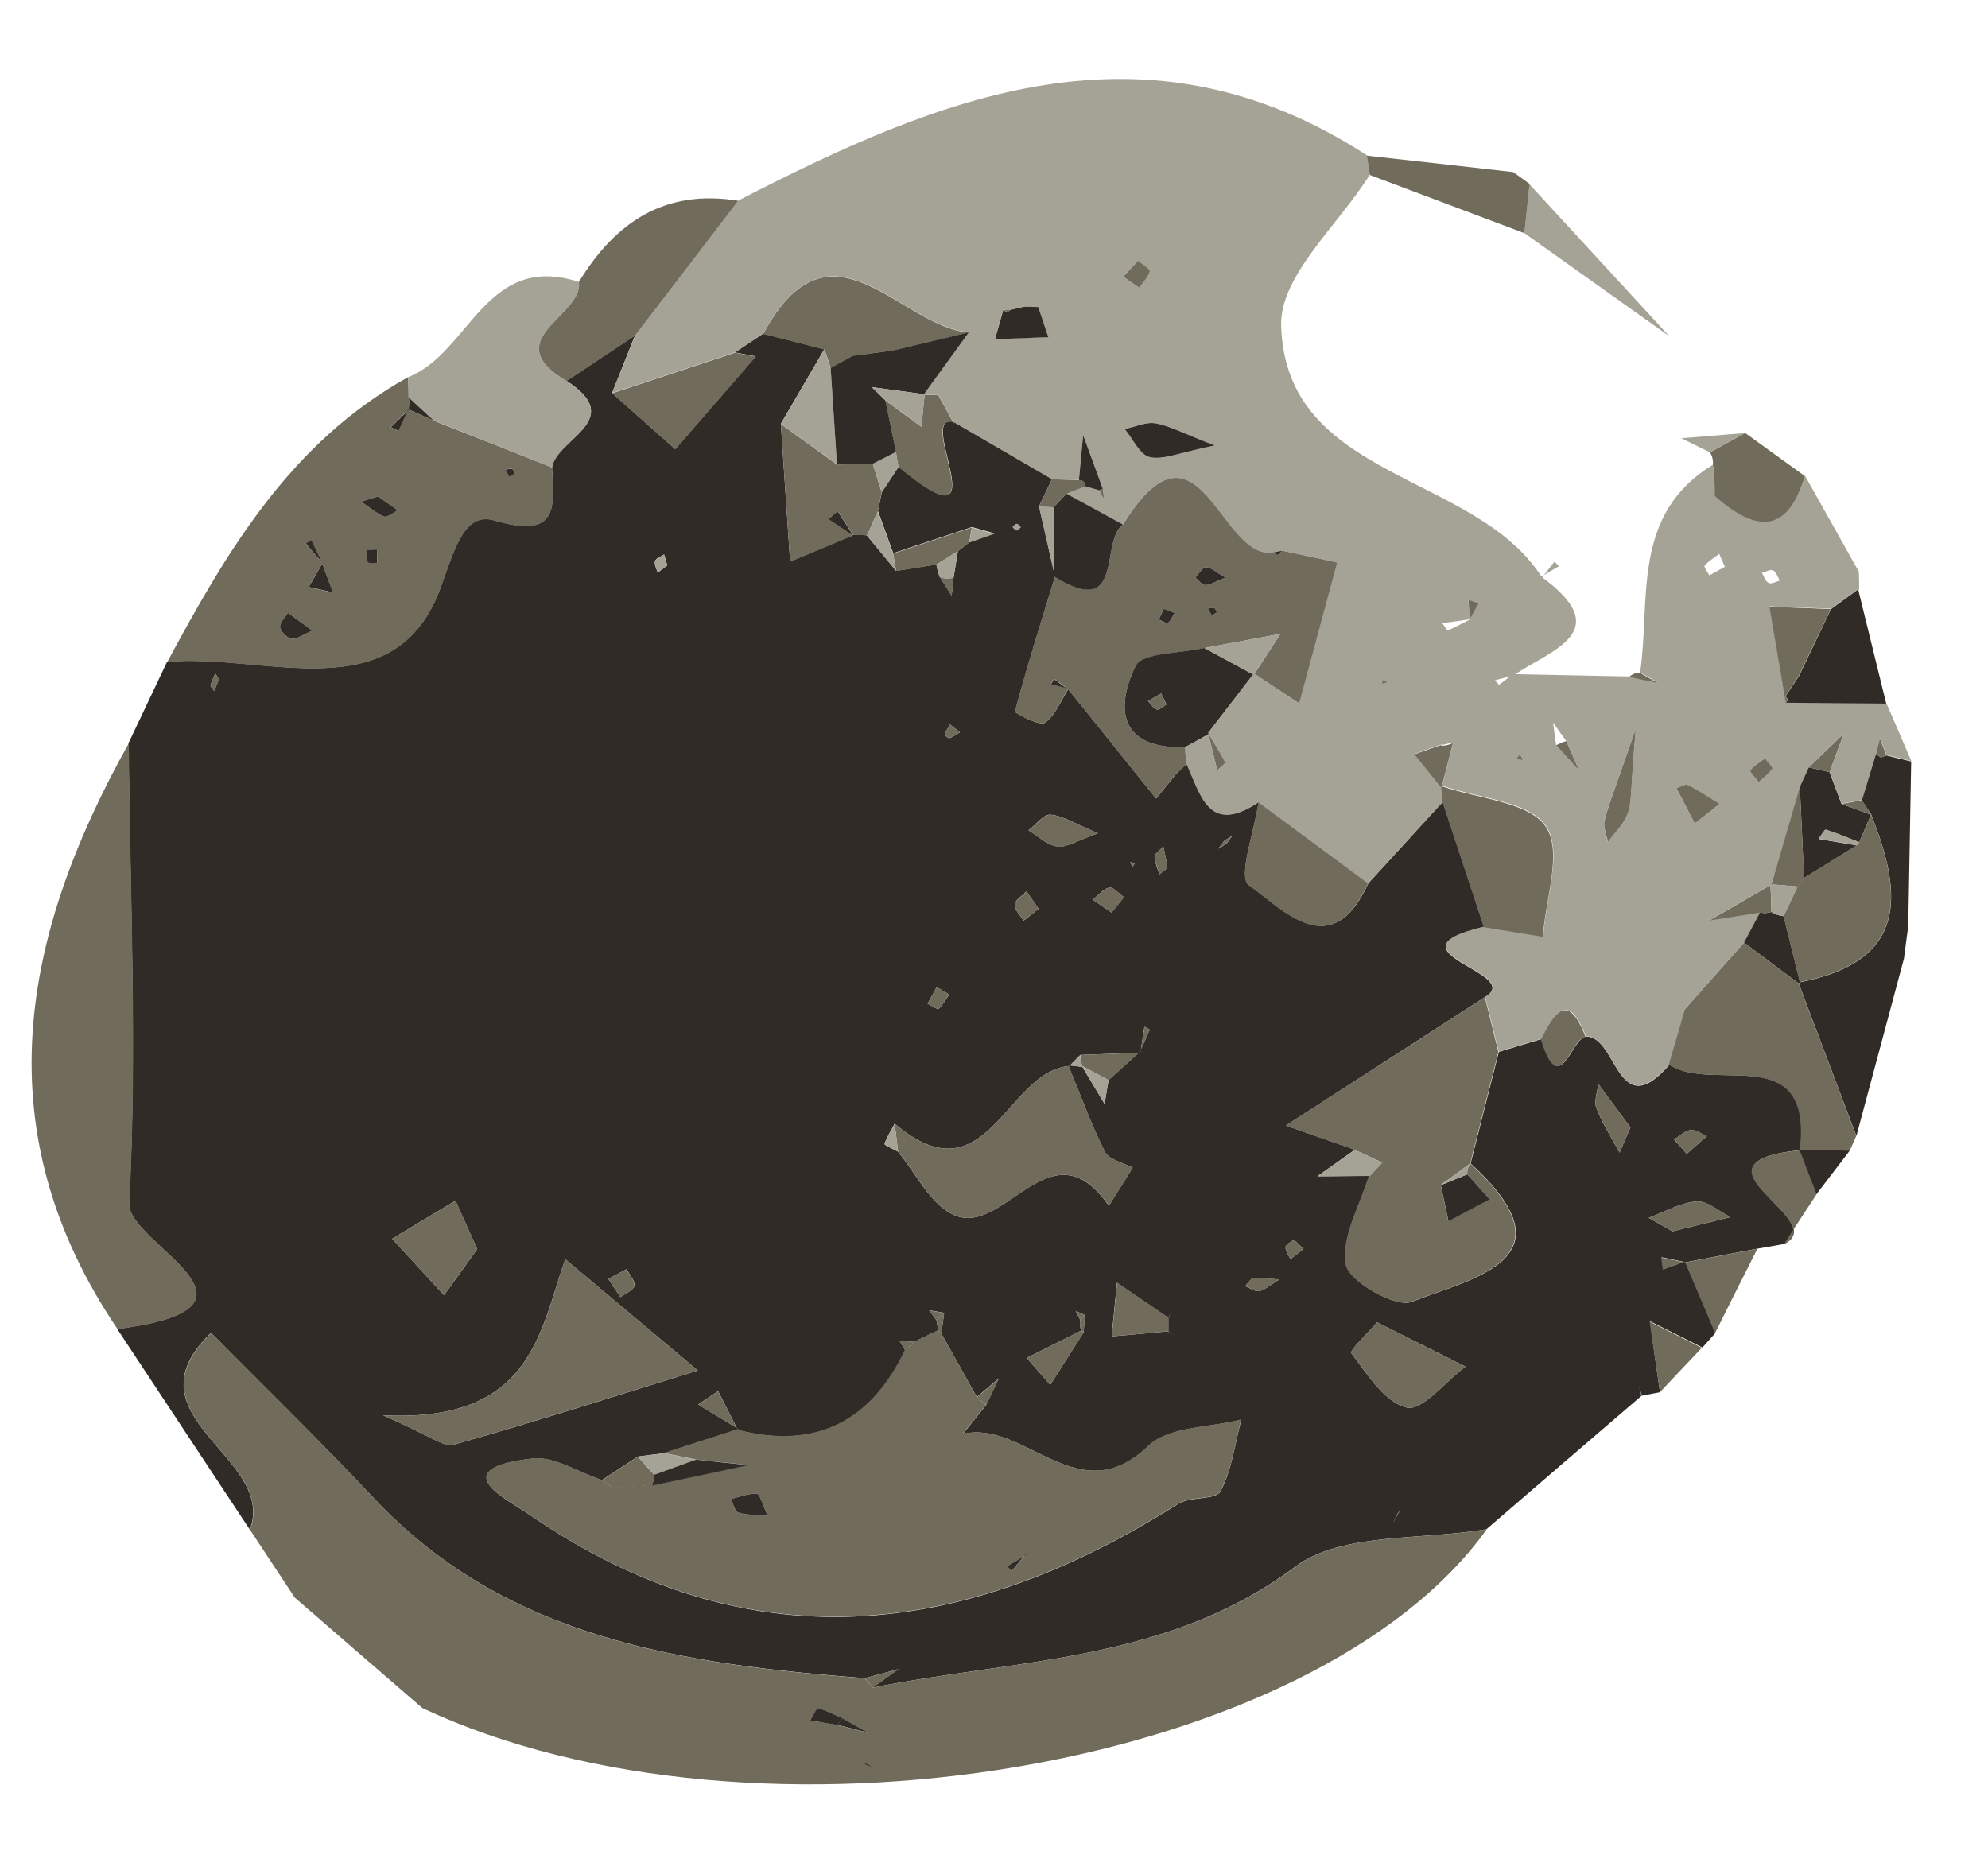 <svg width="105" height="99" viewBox="0 0 105 99" fill="none" xmlns="http://www.w3.org/2000/svg">
<g clip-path="url(#clip0_17_269)">
<path d="M87.676 73.543C87.358 73.605 87.039 73.667 86.721 73.729C86.675 73.574 86.628 73.427 86.574 73.272C86.613 73.427 86.659 73.582 86.698 73.736C83.967 76.081 81.236 78.426 78.513 80.779C75.092 81.375 70.856 80.934 68.412 82.76C61.646 87.822 53.678 87.621 46.075 89.153C46.533 88.828 46.999 88.495 47.456 88.17C46.859 88.333 46.269 88.495 45.672 88.65C36.09 87.899 26.734 86.607 19.728 79.123C16.943 76.151 14.01 73.311 11.147 70.409C6.5 74.866 14.646 76.941 13.195 80.802C10.86 77.266 8.525 73.736 6.19 70.2C15.275 69.046 6.709 65.703 6.818 63.567C7.245 55.487 6.865 47.368 6.787 39.258C7.47 37.826 8.145 36.386 8.827 34.955C14.018 34.483 20.907 37.648 23.297 30.961C24.042 28.887 24.546 27.03 26.105 27.486C29.573 28.508 29.24 26.728 29.154 24.677C29.403 23.152 33.119 22.185 29.922 20.118C31.125 19.321 32.335 18.516 33.538 17.719C33.134 18.733 32.731 19.747 32.328 20.761C33.437 21.751 34.554 22.734 35.664 23.725C37.083 22.092 38.503 20.459 39.915 18.826C39.55 18.756 39.178 18.687 38.813 18.617C39.31 18.284 39.807 17.959 40.303 17.626C41.382 17.897 42.46 18.176 43.538 18.447C42.77 19.762 42.01 21.07 41.242 22.386C41.405 24.808 41.568 27.238 41.731 29.661C42.832 29.197 43.942 28.732 45.044 28.276L45.067 28.252L45.431 28.229L45.788 28.283C46.3 28.91 46.82 29.529 47.332 30.156C48.038 30.04 48.744 29.932 49.458 29.816C49.497 30.04 49.551 30.257 49.636 30.474C49.846 30.806 50.055 31.139 50.265 31.464C50.296 31.139 50.327 30.822 50.366 30.497C50.443 30.032 50.521 29.576 50.591 29.111C50.792 28.957 51.002 28.802 51.204 28.639C51.646 28.485 52.08 28.33 52.523 28.175C52.127 28.067 51.731 27.951 51.336 27.842C49.947 28.299 48.558 28.763 47.177 29.22C46.906 28.477 46.642 27.734 46.37 26.991C46.44 26.65 46.51 26.317 46.58 25.985C46.874 25.544 47.169 25.095 47.464 24.654C53.058 29.289 48.255 21.72 50.389 22.293C52.111 23.299 53.841 24.305 55.564 25.304C55.339 25.784 55.106 26.263 54.881 26.743C55.16 27.982 55.447 29.22 55.727 30.458C54.997 32.826 54.253 35.194 53.609 37.586C53.585 37.663 54.92 38.368 55.184 38.182C55.75 37.787 56.037 36.998 56.441 36.371L56.417 36.402C57.969 38.329 59.513 40.256 61.064 42.183C61.414 41.758 61.755 41.324 62.104 40.898C62.298 40.713 62.484 40.527 62.678 40.341C63.423 41.951 63.834 44.141 66.48 42.369C66.263 43.886 65.363 46.331 65.968 46.757C67.799 48.05 70.32 50.929 72.275 46.657C73.586 45.225 74.89 43.793 76.201 42.361C76.93 44.559 77.66 46.757 78.381 48.963C72.873 50.279 80.592 51.401 78.435 52.67C74.929 54.93 71.422 57.197 67.915 59.457C69.133 59.883 70.343 60.309 71.561 60.734C70.902 61.199 70.243 61.671 69.583 62.135C70.491 62.127 71.406 62.12 72.314 62.112C71.841 63.691 70.84 65.355 71.096 66.81C71.251 67.684 73.718 69.093 74.541 68.775C77.861 67.491 83.191 66.508 77.675 61.462V61.454C78.172 59.488 78.668 57.53 79.165 55.564C79.909 55.34 80.662 55.116 81.407 54.891C82.384 58.118 82.982 54.845 83.765 54.76C85.426 54.713 85.402 59.45 88.18 56.238C90.453 57.786 95.806 54.876 95.085 60.758C88.645 61.423 96.761 64.418 94.247 65.711C93.774 65.796 93.308 65.881 92.835 65.958C91.57 66.198 90.306 66.438 89.041 66.678C88.614 66.593 88.188 66.508 87.761 66.415C87.792 66.624 87.815 66.833 87.846 67.05C88.234 66.91 88.622 66.771 89.01 66.632C89.545 67.893 90.073 69.147 90.608 70.409C90.376 70.664 90.15 70.927 89.918 71.182C88.995 70.718 88.079 70.261 87.156 69.797C87.311 71.051 87.497 72.297 87.676 73.543ZM49.458 69.735C49.505 69.913 49.528 70.099 49.528 70.285C49.109 70.486 48.69 70.687 48.271 70.888C48.015 70.865 47.759 70.834 47.503 70.811C47.604 70.989 47.712 71.159 47.813 71.337C46.029 75.052 43.158 76.615 38.969 75.54C38.62 74.859 38.278 74.177 37.929 73.489C37.58 73.721 37.231 73.961 36.874 74.193C37.588 74.626 38.301 75.06 39.015 75.493C37.704 75.919 36.393 76.337 35.082 76.762C34.616 76.824 34.158 76.879 33.693 76.941C33.057 77.358 32.428 77.769 31.792 78.186C30.566 77.784 29.279 76.917 28.115 77.049C23.405 77.598 26.819 79.224 27.944 79.998C39.481 87.954 50.909 86.615 62.228 79.44C62.872 79.038 64.214 79.247 64.463 78.782C65.068 77.637 65.223 76.267 65.564 74.99C63.896 75.424 61.724 75.354 60.661 76.376C56.953 79.966 54.152 74.982 50.855 75.749C51.266 75.238 51.677 74.727 52.088 74.216C52.305 73.752 52.53 73.287 52.748 72.823C52.36 73.148 51.979 73.473 51.592 73.798C50.963 72.676 50.342 71.562 49.714 70.439C49.768 70.076 49.823 69.712 49.869 69.348C49.605 69.302 49.349 69.263 49.086 69.217C49.21 69.395 49.334 69.565 49.458 69.735ZM73.85 79.951C73.897 79.866 73.951 79.788 73.998 79.703C73.943 79.781 73.889 79.858 73.835 79.936C73.742 80.121 73.656 80.307 73.563 80.485C73.656 80.307 73.757 80.129 73.85 79.951ZM64.657 44.42C64.556 44.559 64.447 44.698 64.346 44.838C64.494 44.745 64.649 44.652 64.796 44.551C64.897 44.412 64.99 44.273 65.091 44.141C64.944 44.234 64.804 44.327 64.657 44.42ZM57.302 69.472C57.139 69.395 56.976 69.325 56.813 69.248C56.891 69.402 56.968 69.557 57.053 69.72C57.022 69.913 57.046 70.107 57.108 70.292C56.146 70.772 55.191 71.252 54.229 71.732C54.641 72.204 55.059 72.684 55.471 73.156C56.06 72.235 56.642 71.314 57.232 70.385C57.255 70.083 57.278 69.774 57.302 69.472ZM57.178 56.362L57.131 56.3C57.534 56.973 57.938 57.639 58.341 58.312C58.411 57.894 58.481 57.468 58.551 57.05C59.094 56.555 59.645 56.068 60.188 55.572C60.374 55.178 60.56 54.791 60.723 54.396C60.731 54.38 60.545 54.295 60.444 54.241C60.374 54.698 60.304 55.154 60.234 55.611C59.179 55.65 58.116 55.688 57.061 55.727C56.867 55.92 56.673 56.122 56.479 56.315C53.135 56.563 52.127 63.505 47.255 59.357C47.068 59.713 46.836 60.061 46.719 60.432C46.704 60.494 47.177 60.696 47.425 60.835C48.372 61.965 49.086 63.536 50.311 64.147C53.011 65.494 55.478 59.225 58.566 63.699C58.985 63.025 59.404 62.36 59.823 61.686C59.319 61.415 58.566 61.261 58.357 60.843C57.612 59.364 57.053 57.801 56.417 56.269C56.673 56.3 56.929 56.331 57.178 56.362ZM61.739 70.323C61.817 70.385 61.887 70.455 61.964 70.517C61.879 70.463 61.794 70.409 61.708 70.354C61.708 70.099 61.708 69.851 61.708 69.596C61.755 69.511 61.801 69.426 61.84 69.34C61.809 69.441 61.778 69.534 61.739 69.635C60.824 69.008 59.908 68.388 58.993 67.762C58.9 68.706 58.807 69.65 58.714 70.594C59.722 70.509 60.731 70.416 61.739 70.323ZM20.232 74.766C22.692 75.826 23.436 76.461 23.948 76.321C28.278 75.099 32.56 73.729 36.858 72.397C34.523 70.439 32.188 68.474 29.853 66.516C28.487 70.447 28.053 75.145 20.232 74.766ZM72.733 69.851C72.283 70.385 71.259 71.337 71.375 71.484C72.213 72.591 73.144 74.092 74.308 74.356C75.123 74.541 76.356 72.97 77.403 72.189C75.953 71.461 74.51 70.741 72.733 69.851ZM25.205 65.982C24.67 64.797 24.367 64.109 24.057 63.428C22.94 64.101 21.823 64.766 20.713 65.44C21.629 66.43 22.537 67.421 23.452 68.419C24.042 67.607 24.623 66.802 25.205 65.982ZM88.335 65.045C89.538 64.751 90.469 64.519 91.4 64.294C90.802 64 90.181 63.428 89.615 63.466C88.754 63.528 87.924 64.023 87.078 64.333C87.552 64.596 88.017 64.867 88.335 65.045ZM57.992 44.017C56.743 43.499 56.13 43.089 55.486 43.035C55.122 43.004 54.71 43.569 54.322 43.863C54.827 44.164 55.3 44.644 55.843 44.714C56.324 44.784 56.867 44.412 57.992 44.017ZM86.116 59.558C85.511 58.745 84.968 58.002 84.417 57.259C84.371 57.685 84.177 58.173 84.316 58.536C84.634 59.357 85.123 60.107 85.542 60.889C85.721 60.463 85.899 60.045 86.116 59.558ZM32.134 67.56C32.397 67.971 32.584 68.249 32.77 68.52C33.033 68.327 33.46 68.156 33.507 67.924C33.553 67.661 33.243 67.344 33.096 67.042C32.801 67.197 32.522 67.351 32.134 67.56ZM89.088 60.951C89.522 60.572 89.84 60.293 90.15 60.015C89.863 59.898 89.561 59.658 89.289 59.697C88.987 59.736 88.707 60.015 88.42 60.193C88.607 60.394 88.785 60.603 89.088 60.951ZM54.858 48.011C54.594 47.632 54.4 47.361 54.214 47.09C53.997 47.322 53.616 47.539 53.593 47.786C53.578 48.057 53.888 48.351 54.059 48.638C54.299 48.444 54.547 48.258 54.858 48.011ZM58.706 48.204C58.954 47.895 59.164 47.647 59.365 47.392C59.102 47.214 58.807 46.85 58.582 46.889C58.271 46.951 58.008 47.299 57.721 47.523C58.008 47.724 58.303 47.926 58.706 48.204ZM67.566 67.591C66.899 67.545 66.55 67.468 66.224 67.514C66.053 67.537 65.913 67.793 65.766 67.94C66.014 68.04 66.286 68.242 66.511 68.203C66.79 68.156 67.038 67.909 67.566 67.591ZM49.474 52.144C49.303 52.453 49.148 52.732 48.992 53.018C49.194 53.119 49.512 53.343 49.574 53.289C49.807 53.08 49.955 52.786 50.133 52.531C49.939 52.422 49.761 52.314 49.474 52.144ZM35.245 29.862C35.19 29.669 35.128 29.483 35.074 29.289C34.911 29.405 34.647 29.483 34.601 29.63C34.546 29.808 34.678 30.04 34.733 30.249C34.895 30.133 35.066 30.009 35.245 29.862ZM61.445 44.706C61.212 44.969 60.971 45.124 60.979 45.256C61.002 45.573 61.142 45.883 61.235 46.192C61.375 46.061 61.623 45.937 61.623 45.805C61.639 45.496 61.53 45.17 61.445 44.706ZM11.566 35.883C11.504 35.783 11.434 35.682 11.372 35.581C11.287 35.791 11.171 35.984 11.124 36.201C11.108 36.286 11.24 36.394 11.31 36.495C11.396 36.301 11.489 36.092 11.566 35.883ZM68.342 65.486C68.187 65.618 67.907 65.734 67.9 65.873C67.884 66.082 68.062 66.299 68.156 66.516C68.388 66.338 68.613 66.16 68.846 65.982C68.691 65.819 68.528 65.656 68.342 65.486ZM50.699 38.685C50.498 38.523 50.335 38.399 50.172 38.267C50.079 38.445 49.962 38.608 49.9 38.793C49.885 38.832 50.086 39.01 50.141 38.995C50.311 38.948 50.459 38.824 50.699 38.685ZM53.911 27.85C53.841 27.788 53.772 27.672 53.702 27.672C53.632 27.672 53.554 27.78 53.484 27.842C53.554 27.904 53.624 28.02 53.694 28.02C53.764 28.02 53.841 27.912 53.911 27.85ZM59.808 45.79L59.963 45.581L59.699 45.55L59.808 45.79ZM49.233 61.686L49.117 61.856L49.311 61.88L49.233 61.686Z" fill="#302B26"/>
<path d="M76.186 42.377C74.874 43.808 73.571 45.24 72.26 46.672C70.328 45.24 68.396 43.816 66.464 42.384C63.819 44.157 63.407 41.967 62.663 40.357C62.632 40.063 62.601 39.776 62.57 39.482C62.989 39.258 63.415 39.026 63.834 38.801C63.989 39.436 64.144 40.07 64.292 40.705C64.439 40.558 64.742 40.341 64.711 40.279C64.439 39.753 64.114 39.25 63.803 38.739C64.61 37.687 65.417 36.634 66.224 35.581C67.023 36.108 67.822 36.634 68.613 37.16C69.281 34.676 69.956 32.199 70.623 29.715C69.653 29.506 68.683 29.297 67.713 29.088C67.535 29.135 67.349 29.166 67.17 29.189C64.393 29.498 63.291 21.287 59.303 27.711C58.31 27.169 57.309 26.627 56.316 26.078C56.658 25.946 56.991 25.814 57.333 25.683C57.573 25.753 57.822 25.822 58.062 25.892C58.147 26.054 58.24 26.225 58.326 26.387C58.303 26.194 58.271 26 58.248 25.814C57.899 24.87 57.558 23.918 57.209 22.974C57.131 23.764 57.061 24.561 56.983 25.35C56.51 25.335 56.029 25.327 55.556 25.311C53.834 24.305 52.103 23.299 50.381 22.301L50.397 22.378C50.117 21.867 49.838 21.364 49.559 20.854C49.295 20.861 49.039 20.861 48.775 20.869C49.574 19.762 50.381 18.656 51.18 17.549C47.557 17.278 43.888 11.001 40.311 17.626C39.814 17.959 39.318 18.284 38.821 18.617C36.657 19.329 34.5 20.049 32.335 20.761C32.739 19.747 33.142 18.733 33.546 17.719C35.361 15.343 37.176 12.967 39 10.591C49.706 5.073 60.49 0.623 72.19 8.2C72.244 8.54 72.299 8.881 72.353 9.221C70.7 11.876 67.597 14.569 67.667 17.185C67.884 25.381 77.9 24.924 81.446 30.505L81.391 30.45C85.41 33.376 81.919 34.328 79.941 35.674C79.615 35.76 79.281 35.852 78.955 35.938C79.033 36.023 79.172 36.177 79.18 36.17C79.428 35.999 79.653 35.806 79.894 35.612C81.95 35.651 84.006 35.698 86.054 35.736C86.558 35.845 87.055 35.945 87.559 36.054C87.249 35.876 86.939 35.698 86.628 35.52C87.187 31.619 86.147 27.192 90.476 24.545L90.546 24.692C90.554 25.188 90.57 25.683 90.577 26.178C92.68 28.036 94.402 28.276 95.333 25.126C96.28 26.821 97.234 28.508 98.18 30.203C98.188 30.535 98.188 30.876 98.196 31.209L98.149 31.108C97.668 31.456 97.187 31.805 96.714 32.153C95.636 32.114 94.549 32.076 93.471 32.029C93.758 33.716 94.045 35.404 94.332 37.098C96.101 37.114 97.87 37.129 99.631 37.145C100.073 38.166 100.516 39.18 100.95 40.202C100.516 40.093 100.081 39.985 99.647 39.885C99.53 39.583 99.414 39.289 99.298 38.987C99.228 39.265 99.158 39.544 99.088 39.815C98.84 40.628 98.592 41.44 98.343 42.261C97.986 42.322 97.63 42.384 97.265 42.446C97.055 41.889 96.846 41.332 96.636 40.775C96.892 40.093 97.148 39.413 97.397 38.731C96.776 39.327 96.156 39.923 95.543 40.519C95.387 40.867 95.232 41.208 95.077 41.556C94.573 43.274 94.069 45 93.564 46.718C92.47 47.353 91.376 47.98 90.29 48.614C91.182 48.475 92.075 48.336 92.967 48.197C92.688 48.723 92.408 49.249 92.129 49.775C91.089 50.952 90.042 52.128 89.002 53.297C88.746 54.187 88.49 55.085 88.234 55.975L88.172 56.222C85.395 59.434 85.426 54.698 83.758 54.744C82.827 52.314 82.105 53.514 81.399 54.876C80.654 55.1 79.902 55.325 79.157 55.549C78.916 54.582 78.684 53.614 78.443 52.654C80.6 51.385 72.873 50.263 78.389 48.947C79.428 49.118 80.468 49.288 81.508 49.458C81.632 47.477 82.555 44.992 81.663 43.646C80.794 42.33 78.079 42.168 76.17 41.502C76.364 40.744 76.566 39.977 76.76 39.219C76.542 39.265 76.325 39.32 76.116 39.366L76.178 39.304C75.689 39.474 75.208 39.645 74.719 39.823C75.185 40.403 75.65 40.976 76.116 41.556C76.131 41.843 76.162 42.106 76.186 42.377ZM77.613 32.718C77.132 32.788 76.659 32.849 76.178 32.919C76.279 33.051 76.434 33.322 76.465 33.306C76.86 33.136 77.241 32.927 77.621 32.733C77.784 32.447 77.947 32.161 78.102 31.874C77.923 31.82 77.745 31.758 77.559 31.704C77.582 32.037 77.597 32.377 77.613 32.718ZM82.726 39.149C82.493 38.824 82.26 38.499 82.028 38.174C82.082 38.569 82.136 38.971 82.19 39.366C82.594 39.815 82.997 40.264 83.409 40.713C83.183 40.194 82.951 39.668 82.726 39.149ZM53.384 16.357C53.252 16.365 53.112 16.365 52.98 16.372C52.833 16.883 52.693 17.402 52.546 17.913C53.484 17.874 54.423 17.843 55.362 17.804C55.184 17.27 55.005 16.744 54.819 16.218C54.586 16.21 54.346 16.195 54.113 16.187C53.88 16.249 53.632 16.303 53.384 16.357ZM64.16 23.531C62.477 22.881 61.778 22.494 61.033 22.363C60.521 22.278 59.947 22.549 59.404 22.665C59.839 23.183 60.203 24.027 60.739 24.151C61.452 24.313 62.298 23.911 64.16 23.531ZM86.395 38.507C85.247 41.819 84.921 42.578 84.735 43.367C84.658 43.708 84.852 44.102 84.921 44.474C85.286 43.971 85.767 43.507 85.977 42.949C86.186 42.4 86.116 41.758 86.395 38.507ZM89.514 43.499C90.143 43.011 90.484 42.74 90.826 42.477C90.267 42.137 89.724 41.765 89.142 41.471C89.01 41.401 88.746 41.58 88.544 41.649C88.832 42.191 89.119 42.74 89.514 43.499ZM60.118 13.772C59.769 14.136 59.544 14.376 59.311 14.616C59.598 14.809 59.877 15.01 60.164 15.204C60.366 14.918 60.63 14.647 60.723 14.329C60.762 14.221 60.366 13.996 60.118 13.772ZM91.105 29.939C90.965 29.638 90.888 29.452 90.802 29.259C90.538 29.46 90.244 29.638 90.034 29.878C89.98 29.939 90.189 30.218 90.282 30.396C90.554 30.249 90.826 30.094 91.105 29.939ZM93.999 30.667C93.89 30.481 93.82 30.21 93.65 30.133C93.51 30.063 93.262 30.21 93.06 30.257C93.168 30.443 93.238 30.706 93.409 30.791C93.541 30.868 93.789 30.737 93.999 30.667ZM93.223 40.063C92.944 40.272 92.633 40.442 92.447 40.697C92.4 40.767 92.742 41.1 92.897 41.309C93.145 41.076 93.409 40.867 93.611 40.604C93.65 40.55 93.394 40.303 93.223 40.063ZM73.02 35.93L73.268 36.03L73.012 36.115L73.02 35.93ZM80.282 39.854C80.212 39.939 80.142 40.032 80.072 40.117C80.197 40.124 80.321 40.14 80.445 40.148C80.383 40.047 80.328 39.947 80.282 39.854Z" fill="#A5A296"/>
<path d="M46.091 89.153C53.694 87.621 61.654 87.822 68.427 82.76C70.871 80.934 75.107 81.375 78.528 80.779C69.459 93.479 39.869 98.456 22.311 90.229C20.062 88.286 17.819 86.336 15.569 84.393C14.778 83.202 13.995 82.01 13.203 80.81C14.662 76.948 6.508 74.874 11.155 70.416C14.018 73.318 16.958 76.151 19.736 79.131C26.741 86.615 36.09 87.907 45.68 88.658C45.827 88.813 45.959 88.983 46.091 89.153ZM45.827 93.201C45.905 93.247 45.982 93.286 46.052 93.332C45.959 93.301 45.874 93.278 45.781 93.247C45.711 93.193 45.641 93.139 45.563 93.085C45.656 93.123 45.742 93.162 45.827 93.201ZM44.213 91.119C44.749 91.258 45.292 91.39 45.827 91.529C45.385 91.281 44.943 91.026 44.5 90.778C44.074 90.585 43.647 90.36 43.197 90.244C43.127 90.221 42.925 90.662 42.778 90.887C43.259 90.956 43.74 91.034 44.213 91.119Z" fill="#706B5B"/>
<path d="M29.162 24.692C29.247 26.743 29.581 28.523 26.113 27.502C24.561 27.045 24.049 28.902 23.305 30.977C20.915 37.656 14.033 34.498 8.835 34.97C12.001 29.088 15.36 23.361 21.567 19.917C21.574 20.281 21.574 20.637 21.582 21.001C21.605 21.217 21.605 21.434 21.574 21.651C21.256 21.953 20.938 22.262 20.62 22.564C20.76 22.634 20.899 22.695 21.031 22.765C21.202 22.386 21.373 21.999 21.543 21.62C22.001 21.821 22.451 22.022 22.909 22.223C25.004 23.044 27.083 23.872 29.162 24.692ZM17.02 29.762C16.826 29.359 16.64 28.957 16.446 28.554C16.337 28.601 16.237 28.655 16.128 28.701C16.431 29.049 16.733 29.398 17.028 29.754C16.788 30.172 16.539 30.59 16.299 31.015C16.725 31.108 17.144 31.209 17.571 31.302C17.393 30.783 17.206 30.272 17.02 29.762ZM19.968 26.225C19.542 26.356 19.309 26.426 19.084 26.503C19.48 26.774 19.852 27.107 20.287 27.285C20.457 27.355 20.768 27.076 21.016 26.96C20.636 26.697 20.263 26.434 19.968 26.225ZM16.5 33.314C15.763 32.772 15.484 32.571 15.205 32.37C15.057 32.625 14.755 32.904 14.794 33.136C14.832 33.376 15.174 33.716 15.414 33.739C15.709 33.77 16.035 33.515 16.5 33.314ZM19.922 29.707C19.922 29.475 19.922 29.251 19.922 29.019C19.743 29.019 19.565 29.019 19.387 29.026C19.387 29.251 19.355 29.491 19.418 29.692C19.441 29.754 19.743 29.731 19.922 29.707ZM27.184 25.017C27.129 24.932 27.098 24.793 27.029 24.762C26.935 24.731 26.803 24.793 26.695 24.808C26.765 24.932 26.835 25.064 26.904 25.188C26.997 25.133 27.091 25.079 27.184 25.017Z" fill="#706B5B"/>
<path d="M6.803 39.265C6.88 47.368 7.26 55.495 6.834 63.575C6.725 65.711 15.29 69.054 6.205 70.207C-0.847 59.759 1.085 49.481 6.803 39.265Z" fill="#706B5B"/>
<path d="M88.987 53.32C90.026 52.144 91.074 50.967 92.113 49.799C93.075 50.518 94.037 51.238 94.999 51.958C96.016 54.644 97.032 57.329 98.041 60.007C97.924 60.262 97.808 60.525 97.699 60.781C96.815 60.765 95.923 60.758 95.038 60.742L95.054 60.765C95.768 54.883 90.422 57.793 88.149 56.238L88.211 55.99C88.475 55.1 88.731 54.21 88.987 53.32Z" fill="#706B5B"/>
<path d="M21.59 21.001C21.582 20.637 21.582 20.281 21.575 19.917C24.81 18.64 25.648 13.292 30.574 14.894C30.838 16.698 26.191 17.928 29.93 20.134C33.127 22.2 29.41 23.175 29.162 24.692C27.083 23.864 25.004 23.044 22.917 22.216C22.474 21.813 22.032 21.403 21.59 21.001Z" fill="#A5A296"/>
<path d="M98.049 60.007C97.032 57.321 96.016 54.636 95.007 51.958L95.069 51.888C100.849 50.766 100.469 47.152 98.832 43.035L98.855 43.058C98.685 42.802 98.514 42.547 98.336 42.284C98.584 41.471 98.832 40.658 99.08 39.838L99.344 40.016L99.639 39.908C100.073 40.016 100.508 40.124 100.942 40.225C100.888 43.127 100.842 46.03 100.787 48.932C100.71 49.497 100.632 50.062 100.562 50.635C99.724 53.761 98.886 56.88 98.049 60.007Z" fill="#302B26"/>
<path d="M29.93 20.134C26.191 17.92 30.838 16.698 30.574 14.894C32.475 11.783 35.074 9.964 38.992 10.607C37.176 12.983 35.361 15.359 33.538 17.735C32.335 18.532 31.133 19.337 29.93 20.134Z" fill="#706B5B"/>
<path d="M80.786 9.74C83.246 12.41 85.705 15.08 88.164 17.758C85.612 15.947 83.059 14.128 80.515 12.317C80.6 11.458 80.693 10.599 80.786 9.74Z" fill="#A5A296"/>
<path d="M96.706 32.176C97.187 31.828 97.668 31.48 98.142 31.131C98.638 33.144 99.127 35.156 99.624 37.168C97.855 37.153 96.086 37.137 94.325 37.122C94.441 37.005 94.433 36.889 94.301 36.789C94.542 36.433 94.775 36.069 95.015 35.713C95.574 34.537 96.14 33.353 96.706 32.176Z" fill="#302B26"/>
<path d="M80.786 9.74C80.693 10.599 80.608 11.458 80.515 12.317C77.791 11.296 75.068 10.266 72.353 9.245C72.299 8.904 72.244 8.564 72.19 8.223C74.766 8.509 77.349 8.796 79.925 9.09C80.204 9.291 80.491 9.5 80.771 9.701L80.786 9.74Z" fill="#706B5B"/>
<path d="M95.325 25.149C94.394 28.299 92.672 28.059 90.569 26.201C90.562 25.706 90.546 25.211 90.538 24.715L90.469 24.568C90.492 24.328 90.445 24.104 90.313 23.895C90.934 23.555 91.555 23.214 92.175 22.873C93.223 23.632 94.278 24.39 95.325 25.149Z" fill="#706B5B"/>
<path d="M15.569 84.393C17.819 86.336 20.061 88.286 22.311 90.229C20.069 88.279 17.819 86.336 15.569 84.393Z" fill="#302B26"/>
<path d="M90.585 70.416C90.05 69.155 89.522 67.901 88.987 66.639L89.025 66.686C90.29 66.446 91.555 66.206 92.819 65.966C92.067 67.452 91.322 68.938 90.585 70.416Z" fill="#706B5B"/>
<path d="M94.224 65.718C96.737 64.426 88.622 61.423 95.062 60.765L95.046 60.742C95.349 61.524 95.643 62.305 95.946 63.087C95.364 63.962 94.798 64.844 94.224 65.718Z" fill="#706B5B"/>
<path d="M87.676 73.543C87.489 72.297 87.311 71.059 87.125 69.812C88.048 70.277 88.963 70.734 89.887 71.198C89.15 71.972 88.413 72.754 87.676 73.543Z" fill="#706B5B"/>
<path d="M95.938 63.087C95.636 62.305 95.341 61.524 95.038 60.742C95.923 60.758 96.815 60.765 97.699 60.781C97.118 61.547 96.528 62.321 95.938 63.087Z" fill="#302B26"/>
<path d="M92.168 22.874C91.547 23.214 90.926 23.555 90.306 23.895C89.809 23.648 89.305 23.4 88.808 23.152C89.933 23.059 91.05 22.966 92.168 22.874Z" fill="#A5A296"/>
<path d="M86.62 35.543C86.931 35.721 87.241 35.899 87.551 36.077C87.047 35.968 86.551 35.868 86.046 35.76C86.209 35.612 86.403 35.535 86.62 35.543Z" fill="#706B5B"/>
<path d="M81.438 30.52C81.663 30.234 81.88 29.947 82.105 29.669C82.183 29.746 82.26 29.831 82.338 29.909C82.02 30.094 81.702 30.28 81.391 30.474C81.391 30.466 81.438 30.52 81.438 30.52Z" fill="#A5A296"/>
<path d="M100.562 50.635C100.64 50.069 100.717 49.497 100.787 48.932C100.71 49.497 100.64 50.069 100.562 50.635Z" fill="#706B5B"/>
<path d="M98.188 31.232C98.18 30.899 98.18 30.559 98.173 30.226C98.18 30.559 98.188 30.899 98.188 31.232Z" fill="#302B26"/>
<path d="M80.763 9.693C80.484 9.492 80.197 9.283 79.917 9.082C80.197 9.283 80.484 9.492 80.763 9.693Z" fill="#A5A296"/>
<path d="M48.271 70.881C48.69 70.679 49.109 70.478 49.528 70.277L49.714 70.439C50.342 71.562 50.963 72.676 51.592 73.798C51.755 73.938 51.925 74.077 52.08 74.216C51.669 74.727 51.258 75.238 50.847 75.741C54.136 74.975 56.937 79.959 60.653 76.368C61.716 75.338 63.889 75.416 65.557 74.982C65.223 76.259 65.068 77.629 64.455 78.775C64.207 79.239 62.857 79.022 62.221 79.433C50.901 86.599 39.473 87.938 27.936 79.99C26.811 79.216 23.398 77.591 28.107 77.041C29.271 76.902 30.559 77.769 31.785 78.179C31.971 78.318 32.165 78.45 32.351 78.589C33.057 78.535 33.763 78.488 34.469 78.434L34.407 78.473C36.106 78.109 37.813 77.745 39.512 77.389C38.589 77.289 37.665 77.196 36.742 77.095C36.183 76.979 35.625 76.871 35.059 76.755C36.37 76.329 37.681 75.911 38.992 75.486L38.945 75.524C43.135 76.592 46.005 75.037 47.79 71.322C47.968 71.19 48.124 71.035 48.271 70.881ZM54.152 82.165C53.834 82.358 53.516 82.552 53.197 82.745C53.283 82.822 53.36 82.9 53.446 82.977C53.678 82.698 53.911 82.428 54.144 82.149C54.206 82.048 54.26 81.956 54.322 81.855C54.26 81.963 54.206 82.064 54.152 82.165ZM40.551 80.067C40.257 79.456 40.125 78.914 39.969 78.906C39.52 78.883 39.062 79.076 38.604 79.185C38.728 79.433 38.79 79.827 38.984 79.897C39.38 80.036 39.838 80.005 40.551 80.067Z" fill="#706B5B"/>
<path d="M62.577 39.474C62.608 39.769 62.639 40.063 62.67 40.349C62.477 40.535 62.29 40.72 62.096 40.898C61.747 41.324 61.406 41.758 61.057 42.183C59.505 40.256 57.961 38.329 56.41 36.402C56.169 36.224 55.928 36.046 55.688 35.868C55.626 35.953 55.564 36.038 55.502 36.123C55.812 36.208 56.122 36.286 56.433 36.371C56.029 36.998 55.75 37.787 55.176 38.182C54.912 38.368 53.578 37.663 53.601 37.586C54.237 35.194 54.99 32.826 55.719 30.458L55.649 30.427C59.443 32.803 58.07 28.593 59.311 27.711C63.299 21.279 64.401 29.498 67.178 29.189L67.481 29.32L67.721 29.088C68.691 29.297 69.661 29.506 70.63 29.715C69.963 32.199 69.288 34.676 68.621 37.16C67.822 36.634 67.023 36.108 66.231 35.581L66.216 35.659C66.689 34.931 67.155 34.212 67.628 33.484C66.286 33.732 64.944 33.987 63.609 34.235C62.352 34.529 60.32 34.475 59.978 35.187C58.908 37.408 59.086 39.559 62.577 39.474ZM64.726 30.512C64.214 30.226 63.958 29.963 63.702 29.971C63.508 29.971 63.322 30.311 63.136 30.505C63.314 30.644 63.485 30.907 63.663 30.907C63.935 30.907 64.199 30.721 64.726 30.512ZM61.445 32.176C61.367 32.362 61.282 32.548 61.204 32.733C61.367 32.795 61.608 32.966 61.685 32.911C61.848 32.795 61.926 32.571 62.042 32.393C61.856 32.308 61.662 32.238 61.445 32.176ZM64.276 32.346C64.222 32.269 64.183 32.138 64.114 32.114C64.02 32.083 63.896 32.138 63.788 32.153C63.858 32.269 63.935 32.393 64.005 32.509C64.098 32.455 64.191 32.401 64.276 32.346Z" fill="#706B5B"/>
<path d="M78.428 52.678C78.668 53.645 78.901 54.612 79.141 55.572C78.645 57.538 78.148 59.496 77.652 61.462C77.132 61.841 76.612 62.22 76.092 62.599C76.224 63.234 76.364 63.869 76.496 64.503C77.225 64.116 77.954 63.737 78.676 63.35C78.28 62.909 77.885 62.468 77.489 62.027C77.489 61.826 77.535 61.632 77.652 61.462C83.168 66.5 77.846 67.491 74.517 68.775C73.695 69.093 71.228 67.684 71.073 66.81C70.817 65.355 71.817 63.691 72.291 62.112L72.267 62.197C72.516 61.934 72.756 61.671 73.004 61.408C72.516 61.183 72.027 60.959 71.538 60.734C70.32 60.309 69.11 59.883 67.892 59.457C71.414 57.205 74.921 54.938 78.428 52.678Z" fill="#706B5B"/>
<path d="M20.232 74.766C28.06 75.145 28.495 70.447 29.853 66.516C32.188 68.474 34.523 70.439 36.858 72.397C32.56 73.721 28.278 75.091 23.948 76.321C23.436 76.468 22.684 75.826 20.232 74.766Z" fill="#706B5B"/>
<path d="M56.425 56.269C57.053 57.801 57.62 59.364 58.364 60.843C58.574 61.261 59.327 61.415 59.831 61.686C59.412 62.36 58.993 63.025 58.574 63.699C55.486 59.225 53.019 65.494 50.319 64.147C49.101 63.544 48.38 61.973 47.433 60.835C47.371 60.34 47.317 59.852 47.255 59.357C52.119 63.505 53.135 56.563 56.479 56.315L56.425 56.269Z" fill="#706B5B"/>
<path d="M76.154 41.533C78.063 42.199 80.778 42.361 81.647 43.677C82.54 45.023 81.616 47.5 81.492 49.489C80.453 49.319 79.413 49.148 78.373 48.978C77.644 46.78 76.915 44.582 76.193 42.377C76.162 42.114 76.131 41.843 76.108 41.58L76.154 41.533Z" fill="#706B5B"/>
<path d="M40.311 17.642C43.88 11.009 47.549 17.294 51.18 17.564C49.854 17.882 48.527 18.199 47.2 18.516C46.486 18.609 45.773 18.702 45.059 18.803C44.663 19.019 44.275 19.228 43.88 19.445C43.771 19.12 43.663 18.795 43.546 18.47C42.46 18.183 41.382 17.913 40.311 17.642Z" fill="#706B5B"/>
<path d="M32.335 20.776C34.5 20.064 36.657 19.344 38.821 18.632C39.186 18.702 39.558 18.772 39.923 18.841C38.503 20.474 37.083 22.107 35.671 23.74C34.562 22.75 33.445 21.759 32.335 20.776Z" fill="#706B5B"/>
<path d="M45.044 28.291C43.942 28.755 42.832 29.22 41.731 29.676C41.568 27.254 41.405 24.824 41.242 22.401C42.227 23.113 43.22 23.826 44.206 24.538C44.834 24.522 45.47 24.514 46.099 24.499C46.254 25.002 46.409 25.505 46.572 26.008C46.502 26.349 46.432 26.681 46.362 27.022C46.168 27.448 45.982 27.873 45.788 28.299L45.431 28.245L45.067 28.268C44.787 27.842 44.516 27.416 44.244 26.991C44.081 27.13 43.919 27.277 43.763 27.416C44.19 27.711 44.617 27.997 45.044 28.291Z" fill="#706B5B"/>
<path d="M66.464 42.377C68.396 43.808 70.328 45.233 72.26 46.664C70.305 50.936 67.783 48.065 65.952 46.765C65.355 46.339 66.255 43.901 66.464 42.377Z" fill="#706B5B"/>
<path d="M72.733 69.851C74.51 70.741 75.96 71.469 77.403 72.189C76.356 72.978 75.123 74.541 74.308 74.356C73.144 74.092 72.213 72.591 71.375 71.484C71.259 71.337 72.275 70.377 72.733 69.851Z" fill="#706B5B"/>
<path d="M25.205 65.982C24.616 66.794 24.034 67.607 23.452 68.419C22.537 67.429 21.629 66.438 20.713 65.44C21.831 64.766 22.948 64.101 24.057 63.428C24.367 64.116 24.678 64.797 25.205 65.982Z" fill="#706B5B"/>
<path d="M48.767 20.877C49.031 20.869 49.287 20.869 49.551 20.861C49.83 21.372 50.11 21.875 50.389 22.386L50.373 22.309C48.24 21.736 53.042 29.305 47.449 24.669C47.402 24.406 47.363 24.135 47.317 23.872C47.13 22.959 46.944 22.053 46.75 21.14C47.386 21.612 48.023 22.084 48.667 22.549C48.721 21.976 48.775 21.403 48.837 20.83L48.767 20.877Z" fill="#706B5B"/>
<path d="M44.206 24.53C43.22 23.818 42.227 23.106 41.242 22.394C42.01 21.078 42.77 19.77 43.538 18.454C43.647 18.779 43.756 19.105 43.872 19.43C43.981 21.132 44.097 22.835 44.206 24.53Z" fill="#A5A296"/>
<path d="M61.701 69.596C61.701 69.851 61.701 70.099 61.701 70.354L61.739 70.323C60.731 70.416 59.73 70.501 58.721 70.594C58.815 69.65 58.908 68.698 59.001 67.754C59.916 68.381 60.832 69 61.747 69.627L61.701 69.596Z" fill="#706B5B"/>
<path d="M57.232 70.393C56.642 71.314 56.06 72.235 55.471 73.156C55.059 72.684 54.641 72.204 54.229 71.732C55.191 71.252 56.146 70.772 57.108 70.292L57.232 70.393Z" fill="#706B5B"/>
<path d="M88.335 65.045C88.017 64.867 87.551 64.604 87.078 64.333C87.924 64.023 88.746 63.528 89.615 63.466C90.181 63.42 90.802 63.993 91.4 64.294C90.469 64.519 89.538 64.743 88.335 65.045Z" fill="#706B5B"/>
<path d="M57.992 44.017C56.859 44.412 56.316 44.791 55.843 44.722C55.308 44.644 54.827 44.172 54.322 43.87C54.71 43.576 55.122 43.011 55.486 43.042C56.13 43.089 56.743 43.499 57.992 44.017Z" fill="#706B5B"/>
<path d="M49.458 29.823C48.752 29.939 48.046 30.048 47.332 30.164C47.278 29.854 47.224 29.553 47.169 29.243C48.558 28.786 49.947 28.322 51.328 27.865C51.281 28.128 51.242 28.392 51.196 28.655C50.994 28.81 50.785 28.964 50.583 29.127C50.211 29.359 49.83 29.591 49.458 29.823Z" fill="#706B5B"/>
<path d="M86.116 59.558C85.907 60.045 85.721 60.463 85.542 60.889C85.123 60.107 84.642 59.349 84.316 58.536C84.177 58.173 84.371 57.693 84.417 57.259C84.96 57.995 85.511 58.738 86.116 59.558Z" fill="#706B5B"/>
<path d="M81.384 54.899C82.09 53.529 82.803 52.329 83.742 54.767C82.959 54.852 82.369 58.126 81.384 54.899Z" fill="#706B5B"/>
<path d="M71.554 60.742C72.043 60.967 72.531 61.191 73.02 61.415C72.772 61.678 72.531 61.942 72.283 62.205L72.306 62.12C71.399 62.127 70.483 62.135 69.575 62.143C70.235 61.678 70.894 61.206 71.554 60.742Z" fill="#A5A296"/>
<path d="M39.015 75.501C38.301 75.067 37.588 74.634 36.874 74.201C37.223 73.969 37.572 73.729 37.929 73.496C38.278 74.177 38.62 74.859 38.969 75.547C38.969 75.54 39.015 75.501 39.015 75.501Z" fill="#706B5B"/>
<path d="M60.188 55.58C59.645 56.075 59.094 56.563 58.551 57.058C58.078 56.803 57.604 56.555 57.131 56.3L57.178 56.362C57.108 56.153 57.069 55.944 57.061 55.727C58.116 55.688 59.171 55.65 60.234 55.611L60.188 55.58Z" fill="#706B5B"/>
<path d="M31.792 78.194C32.428 77.776 33.057 77.366 33.693 76.948C33.98 77.266 34.267 77.591 34.562 77.908C34.546 78.109 34.5 78.303 34.422 78.488L34.484 78.45C33.778 78.504 33.072 78.55 32.366 78.604C32.172 78.465 31.986 78.326 31.792 78.194Z" fill="#706B5B"/>
<path d="M55.719 30.474C55.44 29.235 55.153 27.997 54.873 26.759C55.129 26.774 55.393 26.782 55.649 26.797C55.649 28.012 55.649 29.227 55.657 30.443L55.719 30.474Z" fill="#A5A296"/>
<path d="M32.133 67.56C32.522 67.351 32.801 67.204 33.088 67.05C33.243 67.344 33.546 67.669 33.499 67.932C33.46 68.164 33.026 68.334 32.762 68.528C32.584 68.242 32.405 67.963 32.133 67.56Z" fill="#706B5B"/>
<path d="M55.649 26.797C55.393 26.782 55.129 26.774 54.873 26.759C55.098 26.279 55.331 25.799 55.556 25.319C56.029 25.335 56.51 25.342 56.984 25.358C57.201 25.366 57.317 25.474 57.333 25.691C56.991 25.822 56.658 25.954 56.316 26.085C56.091 26.317 55.866 26.558 55.649 26.797Z" fill="#706B5B"/>
<path d="M89.088 60.951C88.785 60.595 88.607 60.394 88.428 60.185C88.715 60.007 88.987 59.728 89.297 59.69C89.561 59.659 89.871 59.891 90.158 60.007C89.84 60.293 89.522 60.572 89.088 60.951Z" fill="#706B5B"/>
<path d="M54.858 48.011C54.547 48.251 54.299 48.444 54.059 48.63C53.888 48.351 53.578 48.057 53.601 47.794C53.616 47.547 53.997 47.33 54.222 47.098C54.4 47.361 54.594 47.632 54.858 48.011Z" fill="#706B5B"/>
<path d="M47.169 29.243C47.224 29.553 47.278 29.854 47.332 30.164C46.82 29.537 46.3 28.918 45.788 28.291C45.982 27.865 46.168 27.44 46.362 27.014C46.634 27.757 46.906 28.5 47.169 29.243Z" fill="#A5A296"/>
<path d="M58.706 48.204C58.303 47.926 58.008 47.724 57.721 47.523C58.008 47.299 58.271 46.951 58.59 46.889C58.807 46.85 59.109 47.206 59.373 47.392C59.164 47.647 58.962 47.895 58.706 48.204Z" fill="#706B5B"/>
<path d="M47.324 23.872C47.371 24.135 47.41 24.406 47.456 24.669C47.161 25.118 46.867 25.559 46.572 26.008C46.417 25.505 46.261 25.002 46.099 24.499C46.51 24.29 46.913 24.081 47.324 23.872Z" fill="#A5A296"/>
<path d="M67.566 67.591C67.038 67.909 66.79 68.156 66.511 68.203C66.286 68.242 66.014 68.032 65.766 67.94C65.921 67.793 66.053 67.537 66.224 67.514C66.55 67.46 66.899 67.537 67.566 67.591Z" fill="#706B5B"/>
<path d="M51.204 28.655C51.25 28.392 51.289 28.128 51.336 27.865C51.731 27.974 52.127 28.09 52.523 28.198C52.08 28.353 51.638 28.508 51.204 28.655Z" fill="#A5A296"/>
<path d="M61.057 42.191C61.406 41.765 61.747 41.332 62.096 40.906C61.747 41.332 61.398 41.765 61.057 42.191Z" fill="#A5A296"/>
<path d="M57.131 56.3C57.604 56.555 58.078 56.803 58.551 57.05C58.481 57.468 58.411 57.894 58.341 58.312C57.938 57.646 57.534 56.973 57.131 56.3Z" fill="#A5A296"/>
<path d="M49.473 52.144C49.761 52.314 49.939 52.414 50.125 52.523C49.947 52.794 49.799 53.088 49.566 53.289C49.512 53.343 49.186 53.119 48.992 53.018C49.148 52.732 49.303 52.453 49.473 52.144Z" fill="#706B5B"/>
<path d="M35.237 29.878C35.066 30.009 34.896 30.133 34.733 30.257C34.678 30.048 34.546 29.816 34.601 29.638C34.647 29.491 34.911 29.405 35.074 29.297C35.128 29.483 35.183 29.676 35.237 29.878Z" fill="#A5A296"/>
<path d="M49.458 29.823C49.838 29.591 50.218 29.359 50.591 29.127C50.513 29.591 50.435 30.048 50.358 30.512C50.11 30.59 49.869 30.582 49.629 30.481C49.551 30.272 49.489 30.048 49.458 29.823Z" fill="#A5A296"/>
<path d="M61.445 44.706C61.53 45.17 61.639 45.488 61.631 45.805C61.631 45.937 61.383 46.061 61.243 46.192C61.15 45.883 61.01 45.573 60.987 45.256C60.971 45.124 61.212 44.969 61.445 44.706Z" fill="#706B5B"/>
<path d="M47.255 59.357C47.317 59.852 47.371 60.34 47.433 60.835C47.185 60.696 46.704 60.494 46.727 60.432C46.843 60.053 47.068 59.713 47.255 59.357Z" fill="#A5A296"/>
<path d="M60.234 55.611C60.304 55.154 60.374 54.698 60.452 54.241C60.545 54.295 60.731 54.388 60.731 54.396C60.56 54.791 60.374 55.185 60.196 55.58C60.188 55.58 60.234 55.611 60.234 55.611Z" fill="#706B5B"/>
<path d="M11.574 35.891C11.489 36.1 11.396 36.301 11.302 36.502C11.233 36.402 11.101 36.286 11.116 36.208C11.163 35.992 11.279 35.798 11.364 35.589C11.434 35.682 11.496 35.783 11.574 35.891Z" fill="#706B5B"/>
<path d="M68.357 65.486C68.528 65.656 68.691 65.819 68.846 65.982C68.613 66.16 68.388 66.338 68.156 66.516C68.062 66.299 67.884 66.082 67.9 65.873C67.907 65.734 68.187 65.61 68.357 65.486Z" fill="#706B5B"/>
<path d="M88.987 66.647C88.599 66.787 88.211 66.926 87.823 67.065C87.792 66.856 87.769 66.647 87.738 66.43C88.164 66.516 88.591 66.601 89.018 66.694L88.987 66.647Z" fill="#706B5B"/>
<path d="M51.599 73.806C51.987 73.481 52.367 73.156 52.755 72.831C52.538 73.295 52.313 73.76 52.096 74.224C51.925 74.085 51.762 73.945 51.599 73.806Z" fill="#706B5B"/>
<path d="M34.562 77.9C34.275 77.583 33.988 77.258 33.693 76.941C34.158 76.879 34.616 76.824 35.082 76.762C35.64 76.879 36.199 76.987 36.758 77.103C36.02 77.366 35.291 77.637 34.562 77.9Z" fill="#A5A296"/>
<path d="M45.687 88.65C46.285 88.487 46.874 88.325 47.472 88.17C47.014 88.495 46.549 88.82 46.091 89.153C45.959 88.983 45.827 88.813 45.687 88.65Z" fill="#706B5B"/>
<path d="M49.636 30.481C49.877 30.582 50.117 30.59 50.366 30.512C50.335 30.837 50.304 31.155 50.265 31.48C50.055 31.147 49.846 30.814 49.636 30.481Z" fill="#706B5B"/>
<path d="M50.699 38.685C50.459 38.824 50.311 38.94 50.141 38.995C50.079 39.01 49.885 38.832 49.9 38.793C49.962 38.608 50.079 38.437 50.172 38.267C50.335 38.399 50.505 38.53 50.699 38.685Z" fill="#706B5B"/>
<path d="M57.108 70.292C57.038 70.107 57.022 69.913 57.053 69.72L57.309 69.472C57.286 69.782 57.255 70.083 57.232 70.393L57.108 70.292Z" fill="#706B5B"/>
<path d="M47.813 71.337C47.712 71.159 47.604 70.989 47.503 70.811C47.759 70.834 48.015 70.865 48.271 70.888C48.123 71.035 47.968 71.19 47.813 71.337Z" fill="#706B5B"/>
<path d="M61.701 70.362C61.786 70.416 61.871 70.47 61.957 70.525C61.879 70.463 61.809 70.393 61.732 70.331C61.739 70.323 61.701 70.362 61.701 70.362Z" fill="#706B5B"/>
<path d="M53.911 27.85C53.841 27.912 53.764 28.02 53.694 28.02C53.624 28.02 53.554 27.904 53.485 27.842C53.554 27.78 53.632 27.672 53.702 27.672C53.772 27.672 53.841 27.788 53.911 27.85Z" fill="#A5A296"/>
<path d="M64.796 44.551C64.649 44.644 64.494 44.737 64.346 44.83C64.447 44.691 64.556 44.551 64.657 44.412C64.657 44.42 64.796 44.551 64.796 44.551Z" fill="#706B5B"/>
<path d="M59.808 45.79L59.699 45.55L59.963 45.581L59.808 45.79Z" fill="#706B5B"/>
<path d="M64.657 44.42C64.796 44.327 64.944 44.234 65.083 44.141C64.982 44.281 64.889 44.42 64.788 44.559C64.796 44.551 64.657 44.42 64.657 44.42Z" fill="#706B5B"/>
<path d="M57.061 55.727C57.061 55.944 57.1 56.153 57.178 56.362C56.929 56.331 56.673 56.3 56.425 56.269L56.479 56.315C56.673 56.122 56.867 55.92 57.061 55.727Z" fill="#A5A296"/>
<path d="M73.835 79.936C73.889 79.858 73.943 79.781 73.998 79.703C73.951 79.788 73.897 79.866 73.85 79.951L73.835 79.936Z" fill="#706B5B"/>
<path d="M73.85 79.951C73.757 80.129 73.656 80.307 73.563 80.485C73.656 80.299 73.742 80.114 73.835 79.936L73.85 79.951Z" fill="#706B5B"/>
<path d="M49.233 61.686L49.31 61.872L49.117 61.856L49.233 61.686Z" fill="#706B5B"/>
<path d="M49.458 69.735C49.334 69.565 49.21 69.395 49.086 69.224C49.349 69.271 49.605 69.309 49.869 69.356C49.73 69.487 49.598 69.611 49.458 69.735Z" fill="#706B5B"/>
<path d="M57.053 69.72C56.976 69.565 56.898 69.41 56.813 69.248C56.976 69.325 57.139 69.395 57.302 69.472L57.053 69.72Z" fill="#706B5B"/>
<path d="M61.739 69.635C61.77 69.534 61.801 69.441 61.84 69.34C61.794 69.426 61.747 69.511 61.708 69.596C61.701 69.596 61.739 69.635 61.739 69.635Z" fill="#706B5B"/>
<path d="M49.528 70.285C49.528 70.099 49.505 69.913 49.458 69.735C49.598 69.611 49.73 69.487 49.869 69.356C49.815 69.72 49.768 70.083 49.714 70.447L49.528 70.285Z" fill="#706B5B"/>
<path d="M86.706 73.729C86.667 73.574 86.621 73.419 86.582 73.264C86.628 73.419 86.675 73.574 86.729 73.721L86.706 73.729Z" fill="#706B5B"/>
<path d="M62.577 39.474C59.094 39.559 58.908 37.408 59.978 35.179C60.32 34.467 62.352 34.521 63.609 34.227C64.478 34.699 65.347 35.171 66.216 35.643L66.231 35.566C65.425 36.619 64.618 37.671 63.811 38.716L63.842 38.778C63.415 39.018 62.996 39.25 62.577 39.474ZM61.608 37.215C61.514 37.021 61.421 36.828 61.328 36.634C61.096 36.766 60.87 36.897 60.638 37.029C60.785 37.191 60.909 37.416 61.088 37.478C61.212 37.524 61.421 37.331 61.608 37.215Z" fill="#302B26"/>
<path d="M47.324 23.872C46.913 24.081 46.51 24.29 46.099 24.499C45.47 24.514 44.834 24.522 44.206 24.538C44.097 22.835 43.981 21.14 43.872 19.437C44.268 19.221 44.656 19.012 45.051 18.795C45.765 18.702 46.479 18.609 47.193 18.509C48.519 18.191 49.846 17.874 51.173 17.557C50.373 18.663 49.567 19.77 48.767 20.877L48.837 20.83C47.906 20.706 46.975 20.575 46.044 20.451C46.285 20.683 46.517 20.908 46.758 21.14C46.944 22.053 47.138 22.959 47.324 23.872Z" fill="#302B26"/>
<path d="M95.061 41.572C95.217 41.224 95.372 40.883 95.535 40.535C95.899 40.62 96.264 40.705 96.629 40.79C96.838 41.347 97.048 41.904 97.257 42.462C97.785 42.655 98.32 42.856 98.848 43.05L98.824 43.027C98.615 43.514 98.405 44.01 98.196 44.497C97.614 44.265 97.032 44.017 96.435 43.832C96.365 43.808 96.179 44.149 96.047 44.319C96.722 44.435 97.397 44.544 98.064 44.66C97.133 45.232 96.21 45.813 95.279 46.386C95.209 44.776 95.139 43.174 95.061 41.572Z" fill="#302B26"/>
<path d="M55.649 26.797C55.874 26.558 56.099 26.317 56.324 26.078C57.317 26.619 58.318 27.161 59.311 27.711C58.07 28.593 59.443 32.803 55.657 30.443C55.649 29.227 55.649 28.012 55.649 26.797Z" fill="#302B26"/>
<path d="M94.293 36.789C94.425 36.889 94.433 36.998 94.317 37.122C94.03 35.434 93.743 33.747 93.456 32.052C94.534 32.091 95.62 32.13 96.699 32.176C96.132 33.353 95.566 34.537 94.999 35.713C94.767 36.069 94.526 36.433 94.293 36.789Z" fill="#706B5B"/>
<path d="M95.062 41.572C95.139 43.174 95.209 44.776 95.287 46.386C95.193 46.548 95.077 46.695 94.953 46.834C94.472 46.796 93.991 46.749 93.518 46.711L93.556 46.742C94.053 45.016 94.557 43.29 95.062 41.572Z" fill="#706B5B"/>
<path d="M94.999 51.95C94.037 51.23 93.075 50.511 92.113 49.791C92.393 49.265 92.672 48.738 92.951 48.212L93.262 48.235L93.564 48.173C93.758 48.297 93.975 48.375 94.208 48.398C94.495 49.559 94.782 50.72 95.069 51.88C95.062 51.88 94.999 51.95 94.999 51.95Z" fill="#302B26"/>
<path d="M64.16 23.531C62.298 23.911 61.452 24.305 60.739 24.151C60.203 24.034 59.846 23.191 59.404 22.665C59.947 22.556 60.521 22.278 61.033 22.363C61.778 22.494 62.469 22.881 64.16 23.531Z" fill="#302B26"/>
<path d="M86.395 38.507C86.116 41.758 86.186 42.408 85.984 42.949C85.775 43.507 85.294 43.971 84.929 44.474C84.859 44.102 84.665 43.7 84.743 43.367C84.929 42.578 85.247 41.819 86.395 38.507Z" fill="#706B5B"/>
<path d="M57.333 25.691C57.317 25.474 57.201 25.366 56.984 25.358C57.061 24.568 57.131 23.771 57.209 22.982C57.558 23.926 57.899 24.878 58.248 25.822L58.062 25.9C57.822 25.83 57.573 25.76 57.333 25.691Z" fill="#302B26"/>
<path d="M89.514 43.499C89.119 42.74 88.832 42.191 88.545 41.641C88.746 41.58 89.01 41.394 89.142 41.463C89.724 41.758 90.267 42.129 90.826 42.469C90.484 42.74 90.135 43.011 89.514 43.499Z" fill="#706B5B"/>
<path d="M76.1 41.58C75.635 40.999 75.169 40.426 74.704 39.846C75.192 39.676 75.673 39.505 76.162 39.335L76.1 39.397C76.325 39.397 76.542 39.351 76.744 39.25C76.55 40.008 76.348 40.775 76.154 41.533L76.1 41.58Z" fill="#706B5B"/>
<path d="M96.629 40.79C96.264 40.705 95.899 40.62 95.535 40.535C96.148 39.939 96.768 39.343 97.389 38.747C97.133 39.428 96.877 40.109 96.629 40.79Z" fill="#706B5B"/>
<path d="M93.564 48.173L93.262 48.235L92.951 48.212C92.059 48.351 91.167 48.491 90.275 48.63C91.369 47.995 92.463 47.368 93.549 46.734L93.51 46.703C93.533 47.198 93.549 47.686 93.564 48.173Z" fill="#706B5B"/>
<path d="M60.118 13.772C60.366 13.989 60.762 14.221 60.731 14.329C60.638 14.647 60.366 14.918 60.172 15.204C59.885 15.01 59.606 14.809 59.319 14.616C59.544 14.376 59.769 14.144 60.118 13.772Z" fill="#706B5B"/>
<path d="M54.834 16.218C55.013 16.752 55.191 17.278 55.37 17.812C54.431 17.851 53.492 17.882 52.553 17.92C52.701 17.41 52.841 16.891 52.988 16.38L53.19 16.489L53.384 16.365C53.632 16.303 53.88 16.249 54.121 16.195C54.361 16.202 54.594 16.21 54.834 16.218Z" fill="#302B26"/>
<path d="M88.987 53.32C88.731 54.21 88.475 55.108 88.219 55.998C88.475 55.1 88.731 54.21 88.987 53.32Z" fill="#302B26"/>
<path d="M63.834 38.793L63.803 38.731C64.114 39.242 64.439 39.745 64.711 40.272C64.742 40.334 64.439 40.55 64.292 40.697C64.144 40.063 63.989 39.428 63.834 38.793Z" fill="#706B5B"/>
<path d="M82.726 39.149C82.951 39.668 83.183 40.194 83.409 40.713C83.005 40.264 82.602 39.815 82.19 39.366C82.361 39.281 82.54 39.203 82.726 39.149Z" fill="#706B5B"/>
<path d="M77.613 32.718C77.597 32.377 77.582 32.037 77.567 31.696C77.745 31.751 77.923 31.812 78.11 31.867C77.947 32.153 77.784 32.439 77.629 32.726C77.621 32.726 77.613 32.718 77.613 32.718Z" fill="#706B5B"/>
<path d="M93.223 40.063C93.401 40.295 93.65 40.55 93.611 40.604C93.417 40.867 93.145 41.084 92.897 41.309C92.734 41.1 92.393 40.767 92.447 40.697C92.633 40.442 92.944 40.272 93.223 40.063Z" fill="#706B5B"/>
<path d="M98.855 43.05C98.328 42.856 97.793 42.655 97.265 42.462C97.622 42.4 97.979 42.338 98.343 42.276C98.506 42.539 98.677 42.795 98.855 43.05Z" fill="#706B5B"/>
<path d="M73.02 35.93L73.012 36.115L73.268 36.03L73.02 35.93Z" fill="#706B5B"/>
<path d="M80.282 39.854C80.336 39.954 80.391 40.047 80.445 40.148C80.321 40.14 80.197 40.124 80.072 40.117C80.135 40.024 80.204 39.939 80.282 39.854Z" fill="#706B5B"/>
<path d="M50.397 22.386C50.117 21.875 49.838 21.372 49.559 20.861C49.838 21.372 50.117 21.875 50.397 22.386Z" fill="#302B26"/>
<path d="M99.08 39.838C99.15 39.559 99.22 39.281 99.29 39.01C99.406 39.312 99.523 39.606 99.639 39.908L99.344 40.016L99.08 39.838Z" fill="#706B5B"/>
<path d="M54.121 16.195C54.353 16.202 54.594 16.218 54.827 16.226C54.594 16.21 54.361 16.202 54.121 16.195Z" fill="#706B5B"/>
<path d="M58.062 25.9L58.248 25.822C58.271 26.016 58.303 26.201 58.326 26.395C58.24 26.232 58.147 26.062 58.062 25.9Z" fill="#706B5B"/>
<path d="M67.721 29.088L67.481 29.32L67.178 29.189C67.356 29.166 67.543 29.127 67.721 29.088Z" fill="#302B26"/>
<path d="M52.988 16.372C53.12 16.365 53.26 16.365 53.392 16.357L53.197 16.481L52.988 16.372Z" fill="#706B5B"/>
<path d="M44.213 91.119C43.74 91.041 43.259 90.964 42.786 90.879C42.925 90.654 43.127 90.213 43.205 90.237C43.655 90.36 44.074 90.585 44.508 90.771C44.407 90.887 44.314 91.003 44.213 91.119Z" fill="#302B26"/>
<path d="M44.5 90.771C44.943 91.018 45.385 91.274 45.827 91.521C45.292 91.382 44.749 91.251 44.206 91.111C44.314 91.003 44.407 90.887 44.5 90.771Z" fill="#302B26"/>
<path d="M45.827 93.201C45.742 93.162 45.656 93.123 45.571 93.085C45.641 93.139 45.711 93.193 45.788 93.247L45.827 93.201Z" fill="#302B26"/>
<path d="M45.788 93.247C45.881 93.278 45.967 93.301 46.06 93.332C45.982 93.286 45.905 93.247 45.835 93.201C45.827 93.201 45.788 93.247 45.788 93.247Z" fill="#302B26"/>
<path d="M19.968 26.225C20.263 26.434 20.643 26.697 21.016 26.96C20.767 27.076 20.45 27.355 20.287 27.285C19.852 27.107 19.48 26.774 19.084 26.503C19.309 26.426 19.534 26.356 19.968 26.225Z" fill="#302B26"/>
<path d="M17.02 29.762C17.206 30.272 17.393 30.783 17.579 31.294C17.152 31.201 16.733 31.1 16.306 31.008C16.547 30.59 16.795 30.172 17.036 29.746L17.02 29.762Z" fill="#302B26"/>
<path d="M16.5 33.314C16.035 33.515 15.709 33.763 15.414 33.739C15.174 33.716 14.832 33.376 14.794 33.136C14.755 32.904 15.057 32.625 15.205 32.37C15.484 32.571 15.763 32.78 16.5 33.314Z" fill="#302B26"/>
<path d="M21.559 21.62C21.388 21.999 21.218 22.386 21.047 22.765C20.907 22.695 20.768 22.634 20.636 22.564C20.954 22.262 21.272 21.953 21.59 21.651C21.582 21.651 21.559 21.62 21.559 21.62Z" fill="#302B26"/>
<path d="M17.036 29.746C16.733 29.398 16.431 29.049 16.136 28.694C16.244 28.647 16.345 28.593 16.454 28.547C16.648 28.949 16.834 29.351 17.028 29.754C17.02 29.762 17.036 29.746 17.036 29.746Z" fill="#302B26"/>
<path d="M19.914 29.731C19.736 29.738 19.441 29.762 19.418 29.7C19.356 29.491 19.387 29.259 19.387 29.034C19.565 29.034 19.744 29.034 19.922 29.026C19.922 29.251 19.922 29.475 19.914 29.731Z" fill="#302B26"/>
<path d="M21.59 21.001C22.032 21.411 22.474 21.813 22.917 22.223C22.459 22.022 22.009 21.821 21.551 21.62C21.551 21.62 21.582 21.651 21.574 21.651C21.613 21.434 21.613 21.217 21.59 21.001Z" fill="#302B26"/>
<path d="M27.184 25.017C27.091 25.079 26.997 25.133 26.904 25.195C26.835 25.072 26.765 24.94 26.695 24.816C26.811 24.793 26.936 24.739 27.029 24.77C27.106 24.785 27.137 24.932 27.184 25.017Z" fill="#302B26"/>
<path d="M95.062 51.88C94.775 50.72 94.487 49.559 94.2 48.398C94.449 47.872 94.697 47.353 94.945 46.827C95.069 46.687 95.186 46.54 95.279 46.378C96.21 45.797 97.133 45.225 98.064 44.652L98.196 44.497C98.405 44.01 98.615 43.514 98.824 43.027C100.461 47.144 100.842 50.758 95.062 51.88Z" fill="#706B5B"/>
<path d="M94.293 36.789C94.534 36.433 94.767 36.069 95.007 35.713C94.767 36.069 94.526 36.433 94.293 36.789Z" fill="#A5A296"/>
<path d="M34.562 77.9C35.291 77.637 36.02 77.366 36.758 77.103C37.681 77.204 38.612 77.304 39.535 77.397C37.836 77.761 36.129 78.125 34.43 78.481C34.5 78.303 34.546 78.101 34.562 77.9Z" fill="#302B26"/>
<path d="M40.551 80.067C39.838 80.005 39.38 80.036 38.984 79.897C38.798 79.827 38.728 79.433 38.604 79.185C39.062 79.076 39.52 78.883 39.969 78.906C40.132 78.914 40.257 79.456 40.551 80.067Z" fill="#302B26"/>
<path d="M32.366 78.597C33.072 78.543 33.778 78.496 34.484 78.442C33.778 78.496 33.072 78.55 32.366 78.597Z" fill="#302B26"/>
<path d="M54.136 82.149C53.904 82.428 53.671 82.698 53.438 82.977C53.353 82.9 53.275 82.822 53.19 82.745C53.508 82.552 53.826 82.358 54.144 82.165L54.136 82.149Z" fill="#302B26"/>
<path d="M54.152 82.165C54.206 82.064 54.26 81.963 54.315 81.863C54.253 81.963 54.198 82.056 54.136 82.157C54.136 82.149 54.152 82.165 54.152 82.165Z" fill="#302B26"/>
<path d="M66.216 35.651C65.347 35.179 64.478 34.707 63.609 34.235C64.951 33.987 66.294 33.732 67.628 33.484C67.155 34.204 66.681 34.931 66.216 35.651Z" fill="#A5A296"/>
<path d="M64.726 30.512C64.199 30.721 63.935 30.899 63.663 30.907C63.485 30.907 63.314 30.652 63.136 30.505C63.322 30.311 63.508 29.971 63.702 29.971C63.958 29.963 64.222 30.226 64.726 30.512Z" fill="#302B26"/>
<path d="M61.46 32.169C61.662 32.238 61.856 32.308 62.042 32.385C61.926 32.563 61.848 32.795 61.685 32.904C61.608 32.958 61.375 32.795 61.204 32.726C61.289 32.548 61.367 32.362 61.46 32.169Z" fill="#302B26"/>
<path d="M56.433 36.386C56.122 36.301 55.812 36.224 55.502 36.139C55.564 36.054 55.626 35.968 55.688 35.883C55.928 36.061 56.169 36.239 56.409 36.417C56.409 36.41 56.433 36.386 56.433 36.386Z" fill="#302B26"/>
<path d="M64.276 32.346C64.183 32.401 64.09 32.455 64.005 32.509C63.935 32.393 63.858 32.269 63.788 32.153C63.896 32.138 64.02 32.083 64.114 32.114C64.191 32.138 64.222 32.261 64.276 32.346Z" fill="#302B26"/>
<path d="M77.497 62.035C77.892 62.476 78.288 62.917 78.684 63.358C77.954 63.745 77.225 64.124 76.504 64.511C76.372 63.877 76.232 63.242 76.1 62.607C76.558 62.414 77.031 62.228 77.497 62.035Z" fill="#302B26"/>
<path d="M77.497 62.035C77.031 62.22 76.566 62.414 76.092 62.599C76.612 62.22 77.132 61.841 77.652 61.462V61.469C77.543 61.648 77.489 61.833 77.497 62.035Z" fill="#A5A296"/>
<path d="M72.275 62.205C72.523 61.942 72.764 61.678 73.012 61.415C72.772 61.678 72.523 61.942 72.275 62.205Z" fill="#302B26"/>
<path d="M47.193 18.509C46.479 18.601 45.765 18.694 45.051 18.795C45.765 18.702 46.479 18.601 47.193 18.509Z" fill="#A5A296"/>
<path d="M45.043 28.291C44.617 28.005 44.19 27.711 43.756 27.424C43.919 27.285 44.081 27.138 44.237 26.999C44.508 27.424 44.787 27.85 45.059 28.276C45.067 28.268 45.043 28.291 45.043 28.291Z" fill="#302B26"/>
<path d="M46.758 21.14C46.518 20.908 46.285 20.683 46.044 20.451C46.975 20.575 47.906 20.706 48.837 20.83C48.783 21.403 48.729 21.976 48.667 22.549C48.038 22.084 47.394 21.612 46.758 21.14Z" fill="#A5A296"/>
<path d="M61.6 37.23C61.421 37.331 61.212 37.524 61.088 37.478C60.901 37.416 60.785 37.184 60.638 37.029C60.87 36.897 61.096 36.766 61.328 36.634C61.421 36.828 61.514 37.021 61.6 37.23Z" fill="#706B5B"/>
<path d="M98.072 44.652C97.397 44.536 96.722 44.428 96.055 44.312C96.186 44.141 96.373 43.801 96.442 43.824C97.04 44.01 97.622 44.257 98.204 44.489C98.196 44.497 98.072 44.652 98.072 44.652Z" fill="#A5A296"/>
<path d="M94.953 46.827C94.705 47.353 94.456 47.872 94.208 48.398C93.975 48.375 93.758 48.297 93.564 48.173C93.549 47.686 93.533 47.191 93.518 46.703C93.991 46.749 94.472 46.788 94.953 46.827Z" fill="#A5A296"/>
</g>
<defs>
<clipPath id="clip0_17_269">
<rect width="104.722" height="97.5" fill="white" transform="matrix(1 0 0 -1 0.278 98.278)"/>
</clipPath>
</defs>
</svg>
